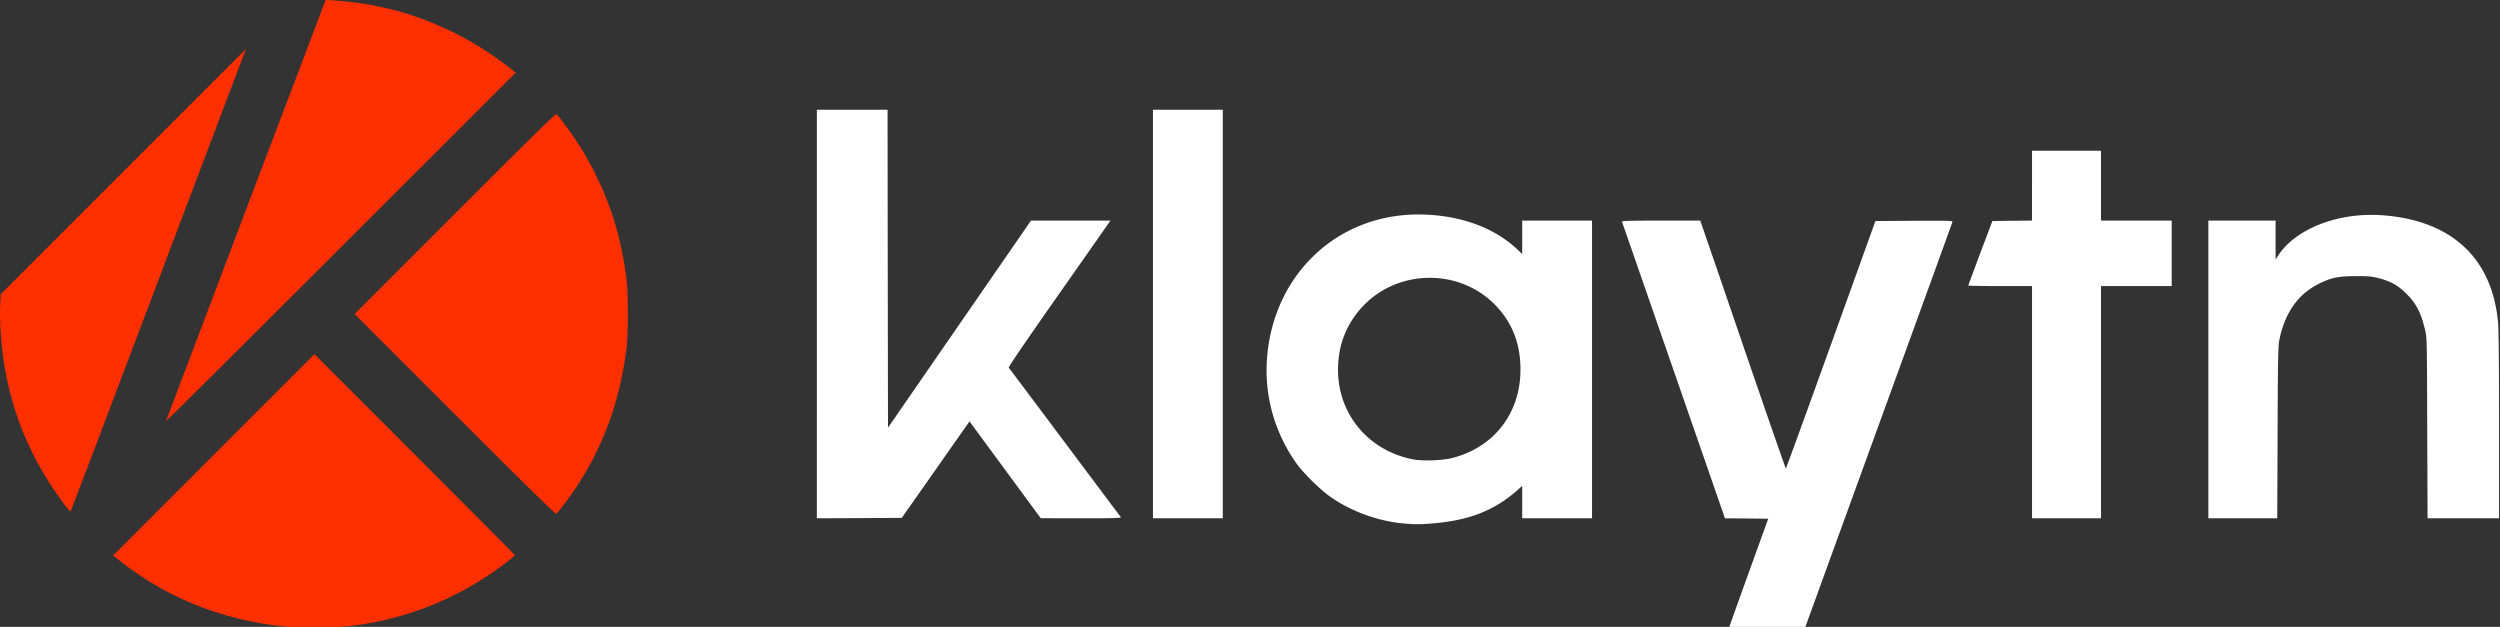 <svg xmlns="http://www.w3.org/2000/svg" fill="none" viewBox="0 0 658 165"><rect x="0" y="0" width="658" height="165" fill="#333333" stroke="none"/><g clip-path="url(#clip0_1101_622)"><path fill="#fff" d="M455.101 165.204c0-.115 2.321-6.595 5.147-14.43l5.147-14.245-5.698-.069-5.698-.046-.575-1.677c-.597-1.747-26.331-75.892-26.515-76.375-.092-.23 2.045-.299 10.225-.299h10.362l.437 1.218c.229.644 5.284 15.326 11.189 32.627 5.928 17.279 10.845 31.409 10.914 31.409.069 0 5.4-14.659 11.856-32.58l11.718-32.559 10.179-.069c9.627-.046 10.179-.023 10.087.345-.069.23-8.731 24.103-19.255 53.03-10.523 28.951-19.231 52.892-19.346 53.26l-.23.62h-9.972c-5.491 0-9.972-.068-9.972-.16zM369.397 137.769c-6.733-.597-13.901-3.216-19.301-7.053-2.734-1.93-7.054-6.204-8.892-8.777-5.813-8.203-8.524-18.014-7.697-28.009 1.815-21.759 18.427-37.452 39.704-37.475 10.638 0 19.875 3.263 26.239 9.26l1.195 1.148v-8.8h18.381v78.351h-18.381v-8.525l-1.677 1.471c-5.882 5.124-12.661 7.697-22.219 8.432-3.446.253-4.205.253-7.352-.023zm12.867-17.232c11.028-2.849 17.921-11.787 17.921-23.298 0-6.755-2.137-12.27-6.525-16.842-9.421-9.811-25.688-9.673-35.016.275-4.297 4.596-6.48 10.225-6.48 16.659.023 11.764 8.065 21.345 19.852 23.597 2.435.459 7.743.275 10.248-.391zM214.994 82.648V28.883H233.605l.046 41.84.069 41.841 18.818-27.25 18.818-27.25H292.242l-.345.528c-.184.275-6.25 8.938-13.464 19.208-8.479 12.086-13.051 18.795-12.936 18.956.115.138 6.755 8.984 14.751 19.668 7.996 10.684 14.636 19.553 14.774 19.714.161.207-1.953.276-10.432.276l-10.661-.023-9.374-12.73-9.375-12.752-5.928 8.433a4629.214 4629.214 0 0 1-8.915 12.706l-2.987 4.251-11.166.069-11.19.046V82.648zM303.455 82.648V28.883h18.381v107.531h-18.381V82.648zM534.83 105.854V75.296h-8.387c-4.618 0-8.386-.07-8.386-.161.023-.115 1.447-3.952 3.17-8.57l3.171-8.387 5.216-.07 5.216-.045V39.682h18.151v18.381H571.592v17.233H552.981V136.413H534.83v-30.559zM581.242 97.238V58.063h17.692v10.225l.827-1.241c4.711-6.985 15.877-11.236 27.343-10.386 18.22 1.356 28.927 11.35 30.398 28.4.161 1.7.252 12.062.252 27.066v24.286h-18.817l-.092-23.712c-.069-23.229-.069-23.78-.552-25.802-1.103-4.665-2.32-7.008-4.986-9.65-2.183-2.16-4.158-3.263-7.375-4.067-1.769-.437-2.62-.529-5.974-.506-4.595.023-6.342.39-9.65 2.022-5.469 2.711-8.961 7.674-10.386 14.797-.321 1.516-.39 5.009-.459 24.355l-.092 22.563h-18.129V97.238z"/><path fill="#FF2F00" d="M78.513 165.227c-17.922-1.218-33.638-7.1-46.827-17.509l-1.907-1.516 26.492-26.492 26.492-26.492 26.355 26.354c14.521 14.521 26.377 26.446 26.377 26.538 0 .322-3.722 3.148-7.008 5.331-10.983 7.329-23.643 11.924-36.648 13.349-3.285.345-10.868.597-13.326.437zM119.757 109.071L93.334 82.648l26.469-26.469c23.069-23.069 26.515-26.423 26.768-26.102 4.136 5.193 7.169 9.835 9.811 15.096 4.641 9.19 7.215 17.807 8.57 28.744.391 3.194.391 14.269 0 17.462-1.746 14.062-6.089 26.056-13.441 37.108-1.471 2.205-4.572 6.341-5.055 6.755-.23.183-6.778-6.25-26.699-26.171zM16.683 132.439C6.596 118.836 1.197 104.085.14 87.129c-.138-2.275-.184-5.377-.092-6.916l.16-2.78 32.26-32.26 32.26-32.259-2.276 5.974c-1.24 3.286-11.58 30.628-23 60.773-11.396 30.146-20.793 54.868-20.885 54.96-.069.092-.92-.896-1.884-2.182zM43.703 110.795C44.485 108.612 85.636.093 85.705.025c.138-.139 5.813.344 8.547.734 9.329 1.333 17.462 3.906 25.872 8.157 5.192 2.62 10.454 6.043 15.072 9.788l.529.414-46.091 46.068c-25.367 25.343-46.023 45.861-45.93 45.609z"/></g><defs><clipPath id="clip0_1101_622"><path fill="#fff" d="M0 0h657.755v165H0z"/></clipPath></defs></svg>